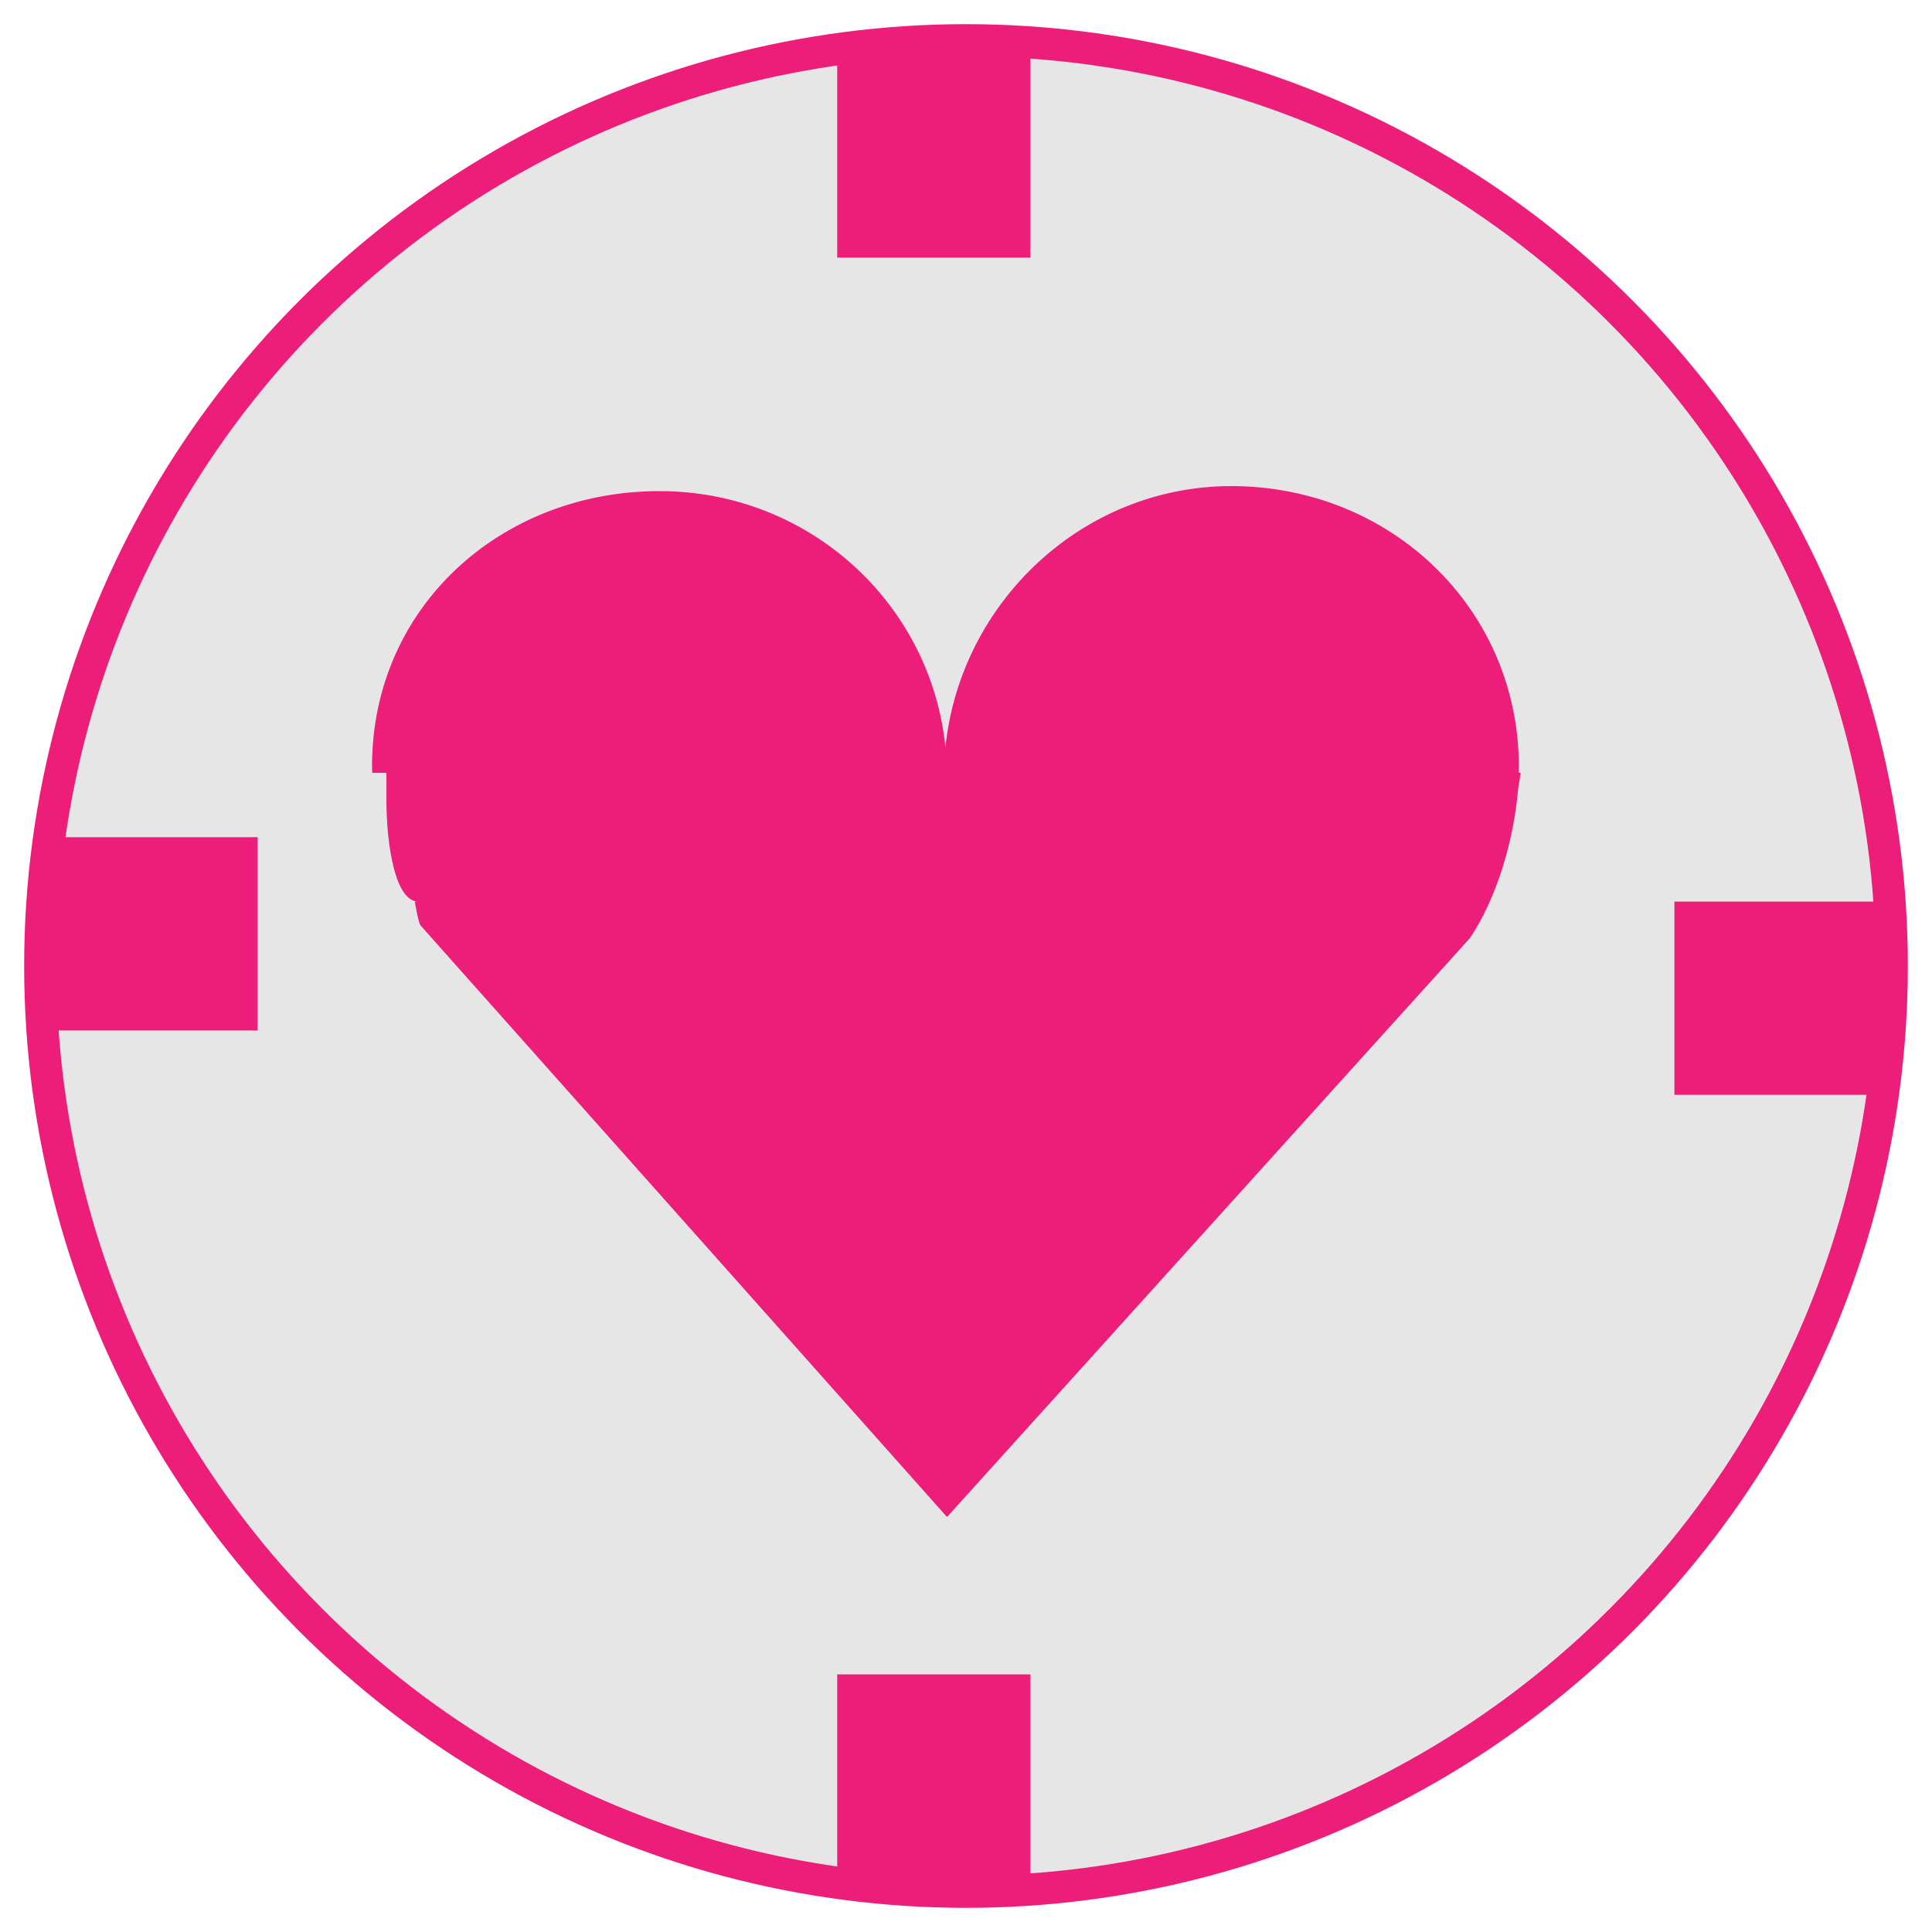 <?xml version="1.0" encoding="utf-8"?>
<!-- Generator: Adobe Illustrator 17.0.2, SVG Export Plug-In . SVG Version: 6.00 Build 0)  -->
<!DOCTYPE svg PUBLIC "-//W3C//DTD SVG 1.0//EN" "http://www.w3.org/TR/2001/REC-SVG-20010904/DTD/svg10.dtd">
<svg version="1.0" id="Layer_1" xmlns="http://www.w3.org/2000/svg" xmlns:xlink="http://www.w3.org/1999/xlink" x="0px" y="0px"
	 width="30px" height="30px" viewBox="0 0 30 30" enable-background="new 0 0 30 30" xml:space="preserve">
<circle fill="#E6E6E6" stroke="#ED1E79" stroke-width="0.5" stroke-miterlimit="10" cx="15" cy="15" r="14.375"/>
<g>
	<path fill="#ED1E79" d="M23.585,11.909c0-2.466-1.999-4.361-4.464-4.361c-2.309,0-4.208,1.804-4.44,4.052
		c-0.232-2.247-2.132-3.974-4.44-3.974c-2.466,0-4.464,1.805-4.464,4.271c0,0.1,0.004,0.104,0.01,0.104H6v0.408
		C6,13.125,6.136,14,6.497,14H6.441c0,0,0.052,0.314,0.088,0.369l8.176,9.187l8.118-8.987c0.419-0.618,0.685-1.528,0.75-2.315
		L23.613,12h-0.038C23.582,12,23.585,12.009,23.585,11.909z"/>
	<path fill="#ED1E79" d="M16,0.675c-0.332-0.023-0.662-0.05-1-0.05c-0.681,0-1.345,0.064-2,0.155V4h3V0.675z"/>
	<path fill="#ED1E79" d="M13,29.22c0.655,0.091,1.319,0.155,2,0.155c0.338,0,0.668-0.028,1-0.05V26h-3V29.22z"/>
	<path fill="#ED1E79" d="M0.625,15c0,0.338,0.028,0.668,0.05,1H4v-3H0.78C0.689,13.655,0.625,14.319,0.625,15z"/>
	<path fill="#ED1E79" d="M29.325,14H26v3h3.22c0.091-0.655,0.155-1.319,0.155-2C29.375,14.662,29.347,14.332,29.325,14z"/>
</g>
</svg>
